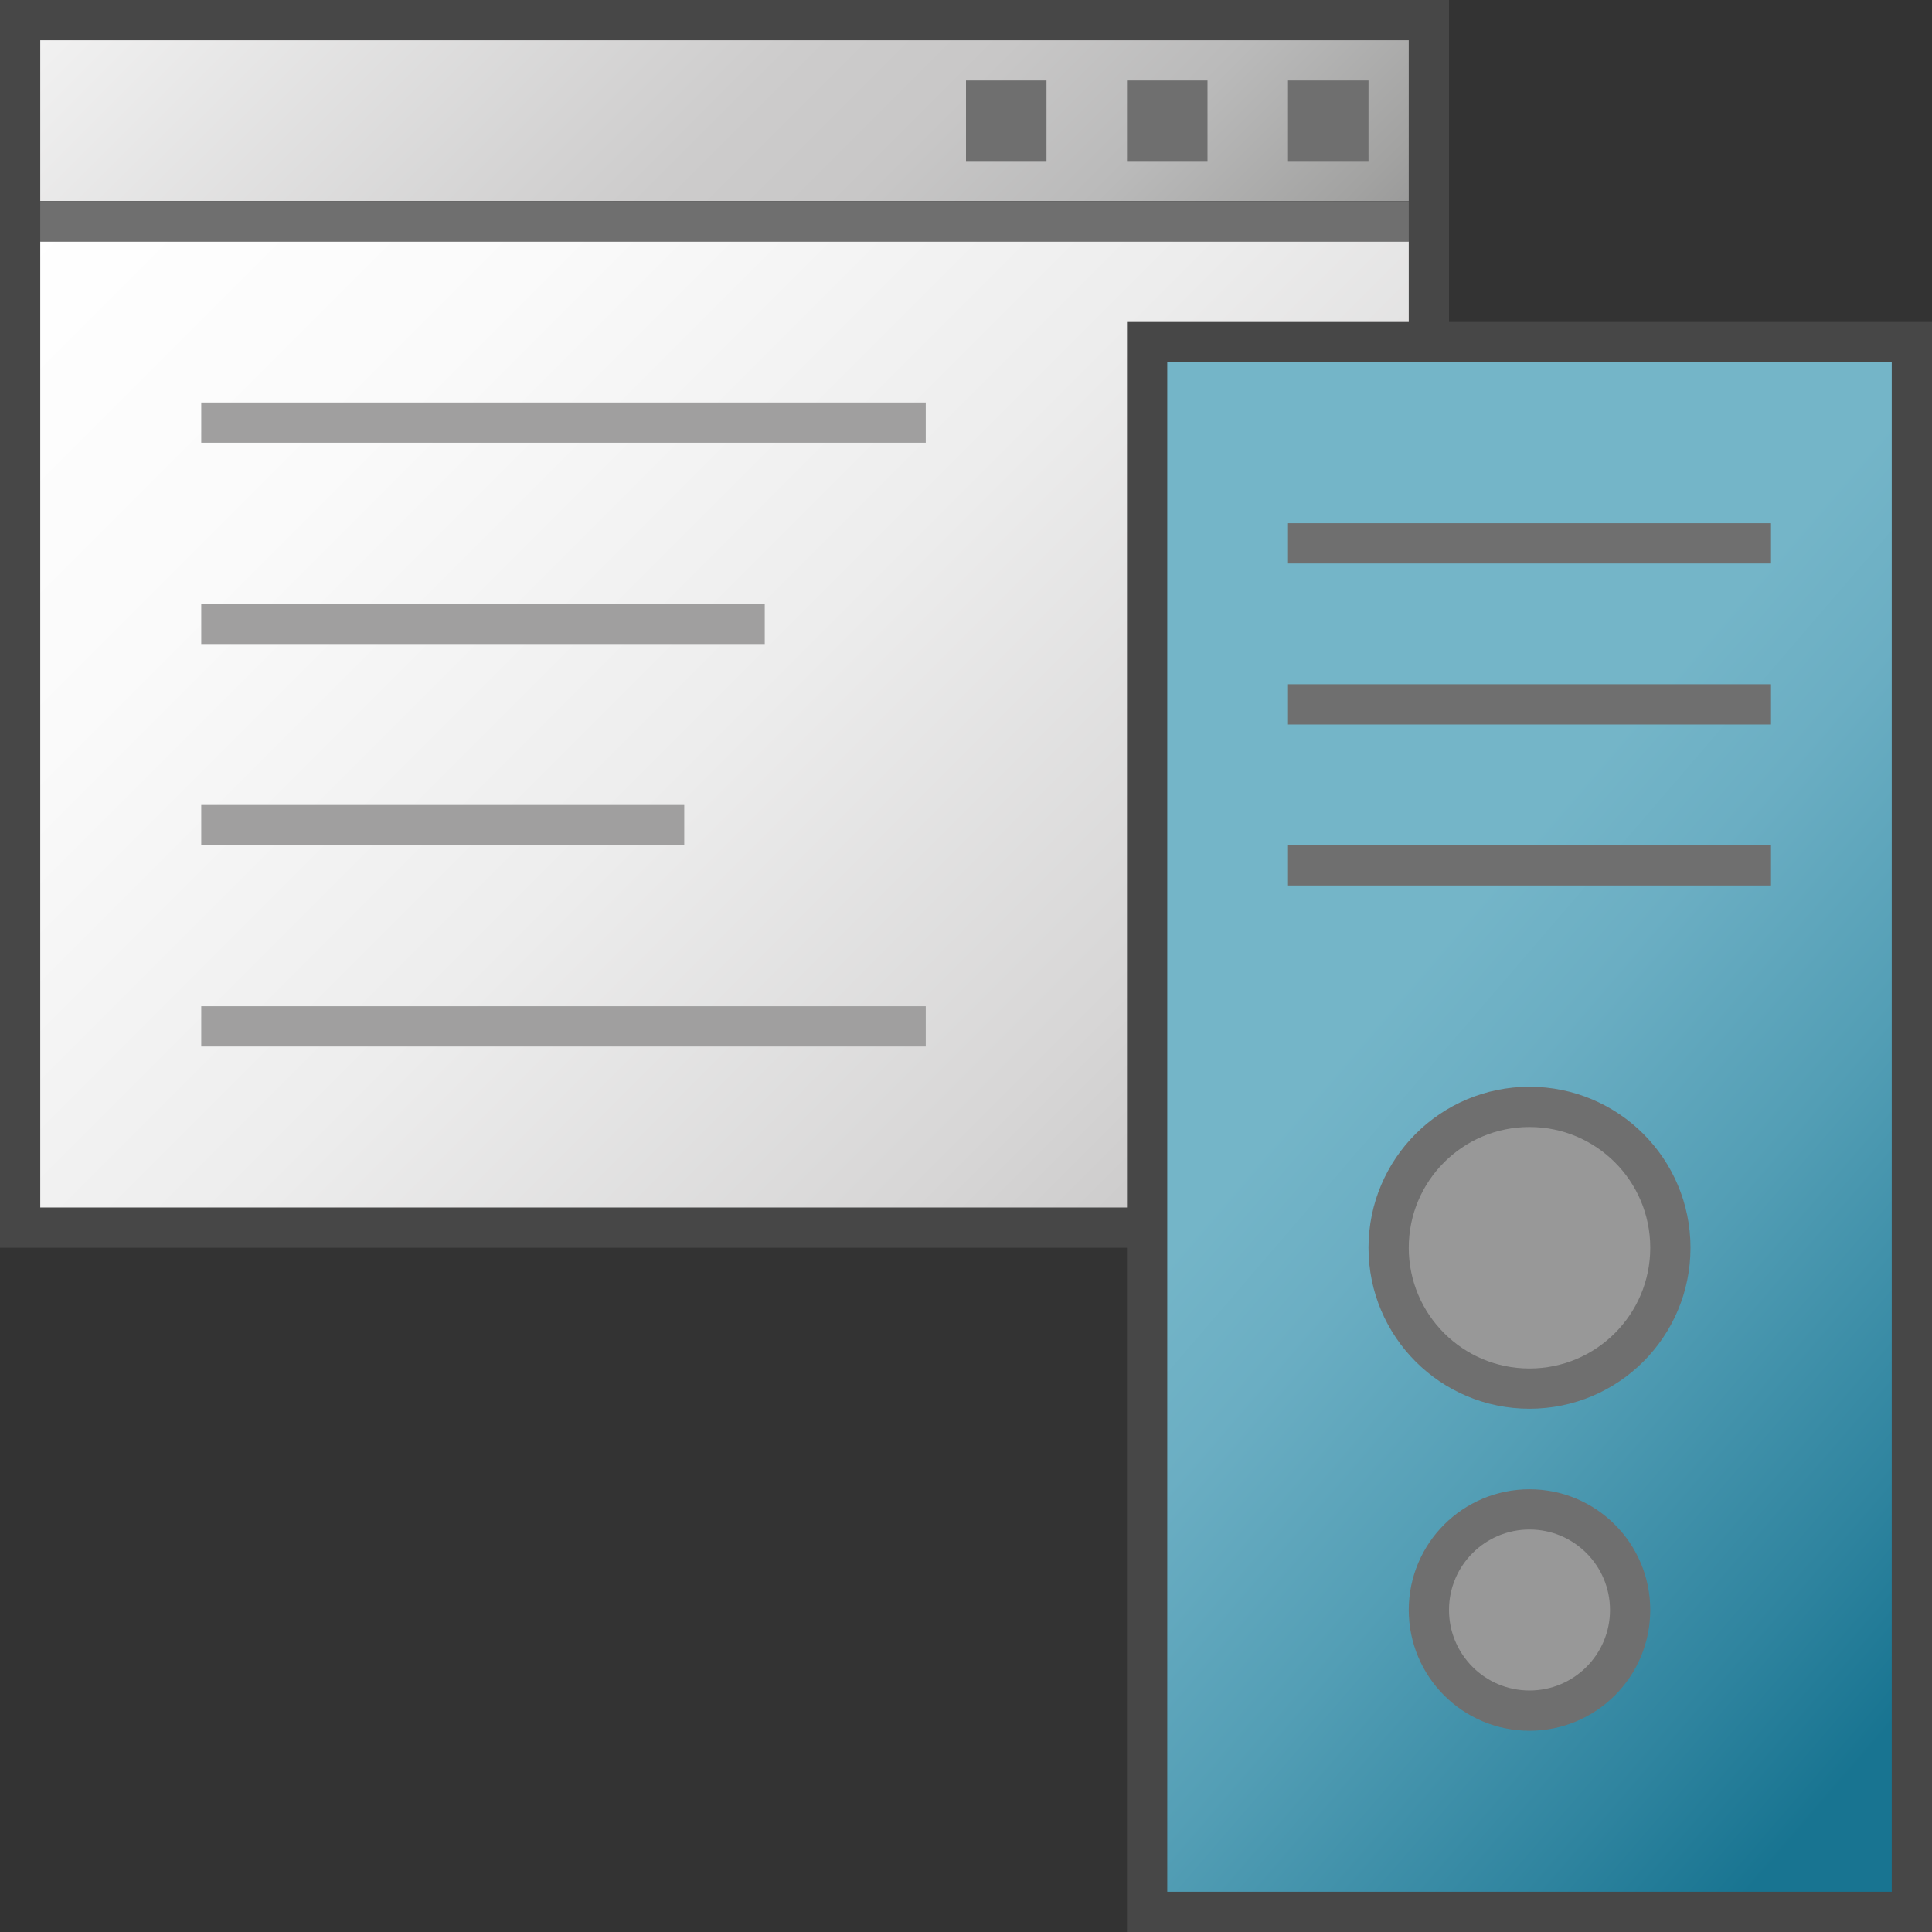 <svg version="1.1" id="Livello_2" xmlns="http://www.w3.org/2000/svg" xmlns:xlink="http://www.w3.org/1999/xlink" x="0px" y="0px"
	  viewBox="0 0 48 48" enable-background="new 0 0 48 48" xml:space="preserve">
<rect x="0" y="0" width="48" height="48" fill="#333333" stroke="none"/>
<linearGradient id="rect46_1_" gradientUnits="userSpaceOnUse" x1="-233.598" y1="-1073.01" x2="-253.599" y2="-1053.01" gradientTransform="matrix(-1 0 0 1 -225.6 1066.01)">
	<stop  offset="0" style="stop-color:#F3F3F3"/>
	<stop  offset="0.5" style="stop-color:#CDCCCC"/>
	<stop  offset="0.63" style="stop-color:#C8C7C7"/>
	<stop  offset="0.779" style="stop-color:#BABABA"/>
	<stop  offset="0.938" style="stop-color:#A2A2A1"/>
	<stop  offset="0.99" style="stop-color:#989898"/>
</linearGradient>
<path id="rect46" fill="url(#rect46_1_)" stroke="#474747" stroke-miterlimit="10" d="M35.5,5.5h-35v-5h35V5.5z"/>
<linearGradient id="rect48_1_" gradientUnits="userSpaceOnUse" x1="-228.598" y1="-1063.01" x2="-258.599" y2="-1033.009" gradientTransform="matrix(-1 0 0 1 -225.6 1066.01)">
	<stop  offset="0" style="stop-color:#FFFFFF"/>
	<stop  offset="0.232" style="stop-color:#FAFAFA"/>
	<stop  offset="0.496" style="stop-color:#EDEDED"/>
	<stop  offset="0.775" style="stop-color:#D7D6D6"/>
	<stop  offset="1" style="stop-color:#BFBEBE"/>
</linearGradient>
<path id="rect48" fill="url(#rect48_1_)" stroke="#474747" stroke-miterlimit="10" d="M35.5,30.5h-35v-25h35V30.5z"/>
<path id="line50" fill="none" stroke="#A09F9F" stroke-miterlimit="10" d="M5,10.5h18"/>
<path id="line52" fill="none" stroke="#A09F9F" stroke-miterlimit="10" d="M5,15.5h14"/>
<path id="line54" fill="none" stroke="#A09F9F" stroke-miterlimit="10" d="M5,20.5h12"/>
<path id="line56" fill="none" stroke="#A09F9F" stroke-miterlimit="10" d="M5,25.5h18"/>
<path id="rect58" fill="#6F6F6F" d="M32,2h2v2h-2V2z"/>
<path id="rect60" fill="#6F6F6F" d="M28,2h2v2h-2V2z"/>
<path id="rect62" fill="#6F6F6F" d="M24,2h2v2h-2V2z"/>
<linearGradient id="rect64_1_" gradientUnits="userSpaceOnUse" x1="308.037" y1="-325.925" x2="324.132" y2="-339.767" gradientTransform="matrix(1 0 0 -1 -273.6 -300.99)">
	<stop  offset="0" style="stop-color:#74B5C8"/>
	<stop  offset="0.175" style="stop-color:#6BAEC3"/>
	<stop  offset="0.457" style="stop-color:#539EB5"/>
	<stop  offset="0.809" style="stop-color:#2F849F"/>
	<stop  offset="1" style="stop-color:#187491"/>
</linearGradient>
<path id="rect64" fill="url(#rect64_1_)" stroke="#474747" stroke-miterlimit="10" d="M28.5,8.5h19v39h-19V8.5z"/>
<linearGradient id="line66_1_" gradientUnits="userSpaceOnUse" x1="308.602" y1="-311.49" x2="314.601" y2="-317.489" gradientTransform="matrix(1 0 0 -1 -273.6 -300.99)">
	<stop  offset="0" style="stop-color:#F3F3F3"/>
	<stop  offset="0.5" style="stop-color:#CDCCCC"/>
	<stop  offset="0.63" style="stop-color:#C8C7C7"/>
	<stop  offset="0.779" style="stop-color:#BABABA"/>
	<stop  offset="0.938" style="stop-color:#A2A2A1"/>
	<stop  offset="0.99" style="stop-color:#989898"/>
</linearGradient>
<path id="line66" fill="url(#line66_1_)" stroke="#6F6F6F" stroke-miterlimit="10" d="M32,13.5h12"/>
<linearGradient id="line68_1_" gradientUnits="userSpaceOnUse" x1="308.602" y1="-315.489" x2="314.602" y2="-321.489" gradientTransform="matrix(1 0 0 -1 -273.6 -300.99)">
	<stop  offset="0" style="stop-color:#F3F3F3"/>
	<stop  offset="0.5" style="stop-color:#CDCCCC"/>
	<stop  offset="0.63" style="stop-color:#C8C7C7"/>
	<stop  offset="0.779" style="stop-color:#BABABA"/>
	<stop  offset="0.938" style="stop-color:#A2A2A1"/>
	<stop  offset="0.99" style="stop-color:#989898"/>
</linearGradient>
<path id="line68" fill="url(#line68_1_)" stroke="#6F6F6F" stroke-miterlimit="10" d="M32,17.5h12"/>
<linearGradient id="line70_1_" gradientUnits="userSpaceOnUse" x1="308.602" y1="-319.489" x2="314.602" y2="-325.489" gradientTransform="matrix(1 0 0 -1 -273.6 -300.99)">
	<stop  offset="0" style="stop-color:#F3F3F3"/>
	<stop  offset="0.5" style="stop-color:#CDCCCC"/>
	<stop  offset="0.63" style="stop-color:#C8C7C7"/>
	<stop  offset="0.779" style="stop-color:#BABABA"/>
	<stop  offset="0.938" style="stop-color:#A2A2A1"/>
	<stop  offset="0.99" style="stop-color:#989898"/>
</linearGradient>
<path id="line70" fill="url(#line70_1_)" stroke="#6F6F6F" stroke-miterlimit="10" d="M32,21.5h12"/>
<linearGradient id="circle72_1_" gradientUnits="userSpaceOnUse" x1="307.6" y1="-1788.99" x2="315.6" y2="-1788.99" gradientTransform="matrix(1 0 0 -1 -285.6 -1757.99)">
	<stop  offset="0" style="stop-color:#F3F3F3"/>
	<stop  offset="0.5" style="stop-color:#CDCCCC"/>
	<stop  offset="0.63" style="stop-color:#C8C7C7"/>
	<stop  offset="0.779" style="stop-color:#BABABA"/>
	<stop  offset="0.938" style="stop-color:#A2A2A1"/>
	<stop  offset="0.99" style="stop-color:#989898"/>
</linearGradient>
<path id="circle72" fill="url(#circle72_1_)" stroke="#6F6F6F" stroke-miterlimit="10" d="M41.5,31c0,1.934-1.566,3.5-3.5,3.5
	s-3.5-1.566-3.5-3.5s1.566-3.5,3.5-3.5S41.5,29.066,41.5,31z"/>
<linearGradient id="circle74_1_" gradientUnits="userSpaceOnUse" x1="308.6" y1="-1797.99" x2="314.6" y2="-1797.99" gradientTransform="matrix(1 0 0 -1 -285.6 -1757.99)">
	<stop  offset="0" style="stop-color:#F3F3F3"/>
	<stop  offset="0.5" style="stop-color:#CDCCCC"/>
	<stop  offset="0.63" style="stop-color:#C8C7C7"/>
	<stop  offset="0.779" style="stop-color:#BABABA"/>
	<stop  offset="0.938" style="stop-color:#A2A2A1"/>
	<stop  offset="0.99" style="stop-color:#989898"/>
</linearGradient>
<path id="circle74" fill="url(#circle74_1_)" stroke="#6F6F6F" stroke-miterlimit="10" d="M40.5,40c0,1.381-1.119,2.5-2.5,2.5
	s-2.5-1.119-2.5-2.5s1.119-2.5,2.5-2.5S40.5,38.619,40.5,40z"/>
<path id="line76" fill="none" stroke="#6F6F6F" stroke-miterlimit="10" d="M1,5.5h34"/>
<path id="rect78" fill="none" d="M14.5,30.001h16v11h-16V30.001z"/>
</svg>
